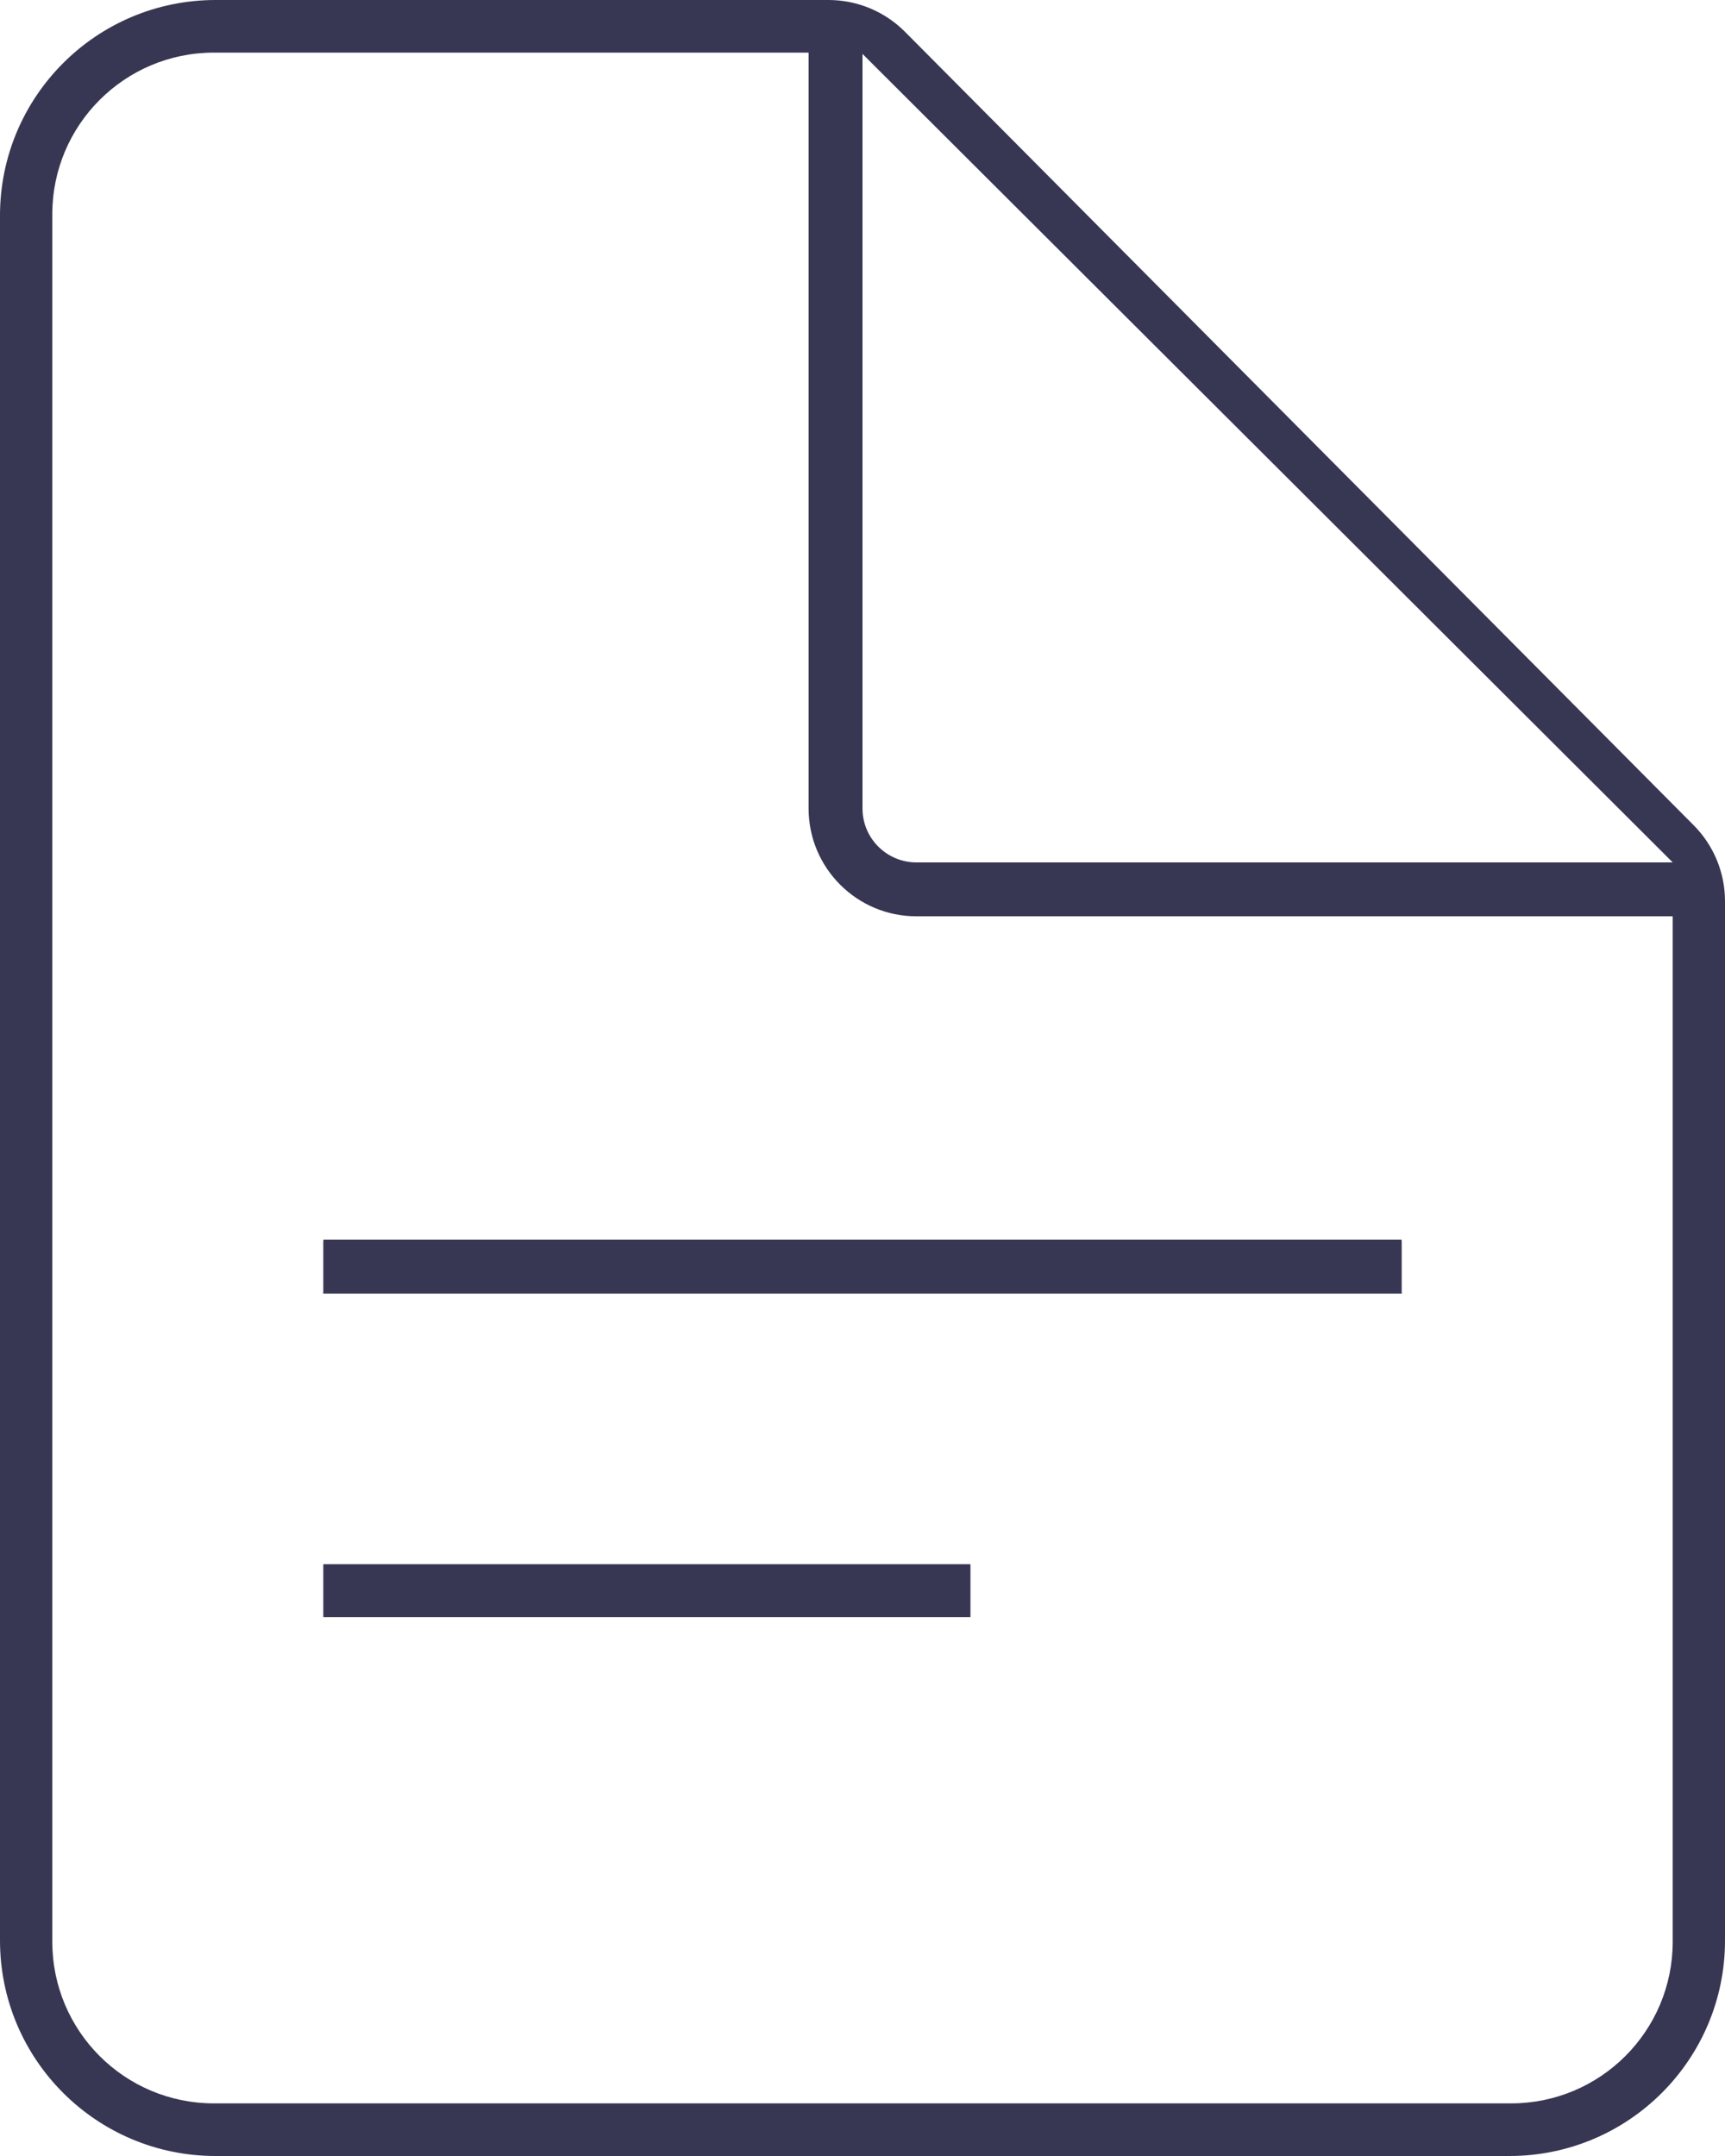 <svg width="16" height="20" viewBox="0 0 16 20" fill="none" xmlns="http://www.w3.org/2000/svg">
<path fill-rule="evenodd" clip-rule="evenodd" d="M3 15H9V14.512H3V15Z" fill="#373653"/>
<path d="M13 12V11.512H3V12H13Z" fill="#373653"/>
<path fill-rule="evenodd" clip-rule="evenodd" d="M3 11.988V12H13V11.988H3Z" fill="#373653"/>
<path fill-rule="evenodd" clip-rule="evenodd" d="M13 11.988V11.512V11.5H3V11.512V11.988V12H13V11.988ZM3 15H9V14.512H3V15Z" fill="#373653"/>
<path fill-rule="evenodd" clip-rule="evenodd" d="M7.684 0H2C0.895 0 0 0.895 0 2V18C0 19.105 0.895 20 2 20H14C15.105 20 16 19.105 16 18V8.36C16 8.096 15.896 7.843 15.709 7.655L8.394 0.295C8.206 0.106 7.951 0 7.684 0ZM0.485 1.988V18.012C0.485 18.841 1.156 19.512 1.985 19.512H14.015C14.844 19.512 15.515 18.841 15.515 18.012V8.5H8.5C7.948 8.5 7.5 8.052 7.5 7.5V0.488H1.985C1.156 0.488 0.485 1.159 0.485 1.988ZM8 7.5C8 7.776 8.224 8 8.5 8H15.515L8 0.5V7.5Z" fill="#373653"/>
</svg>
